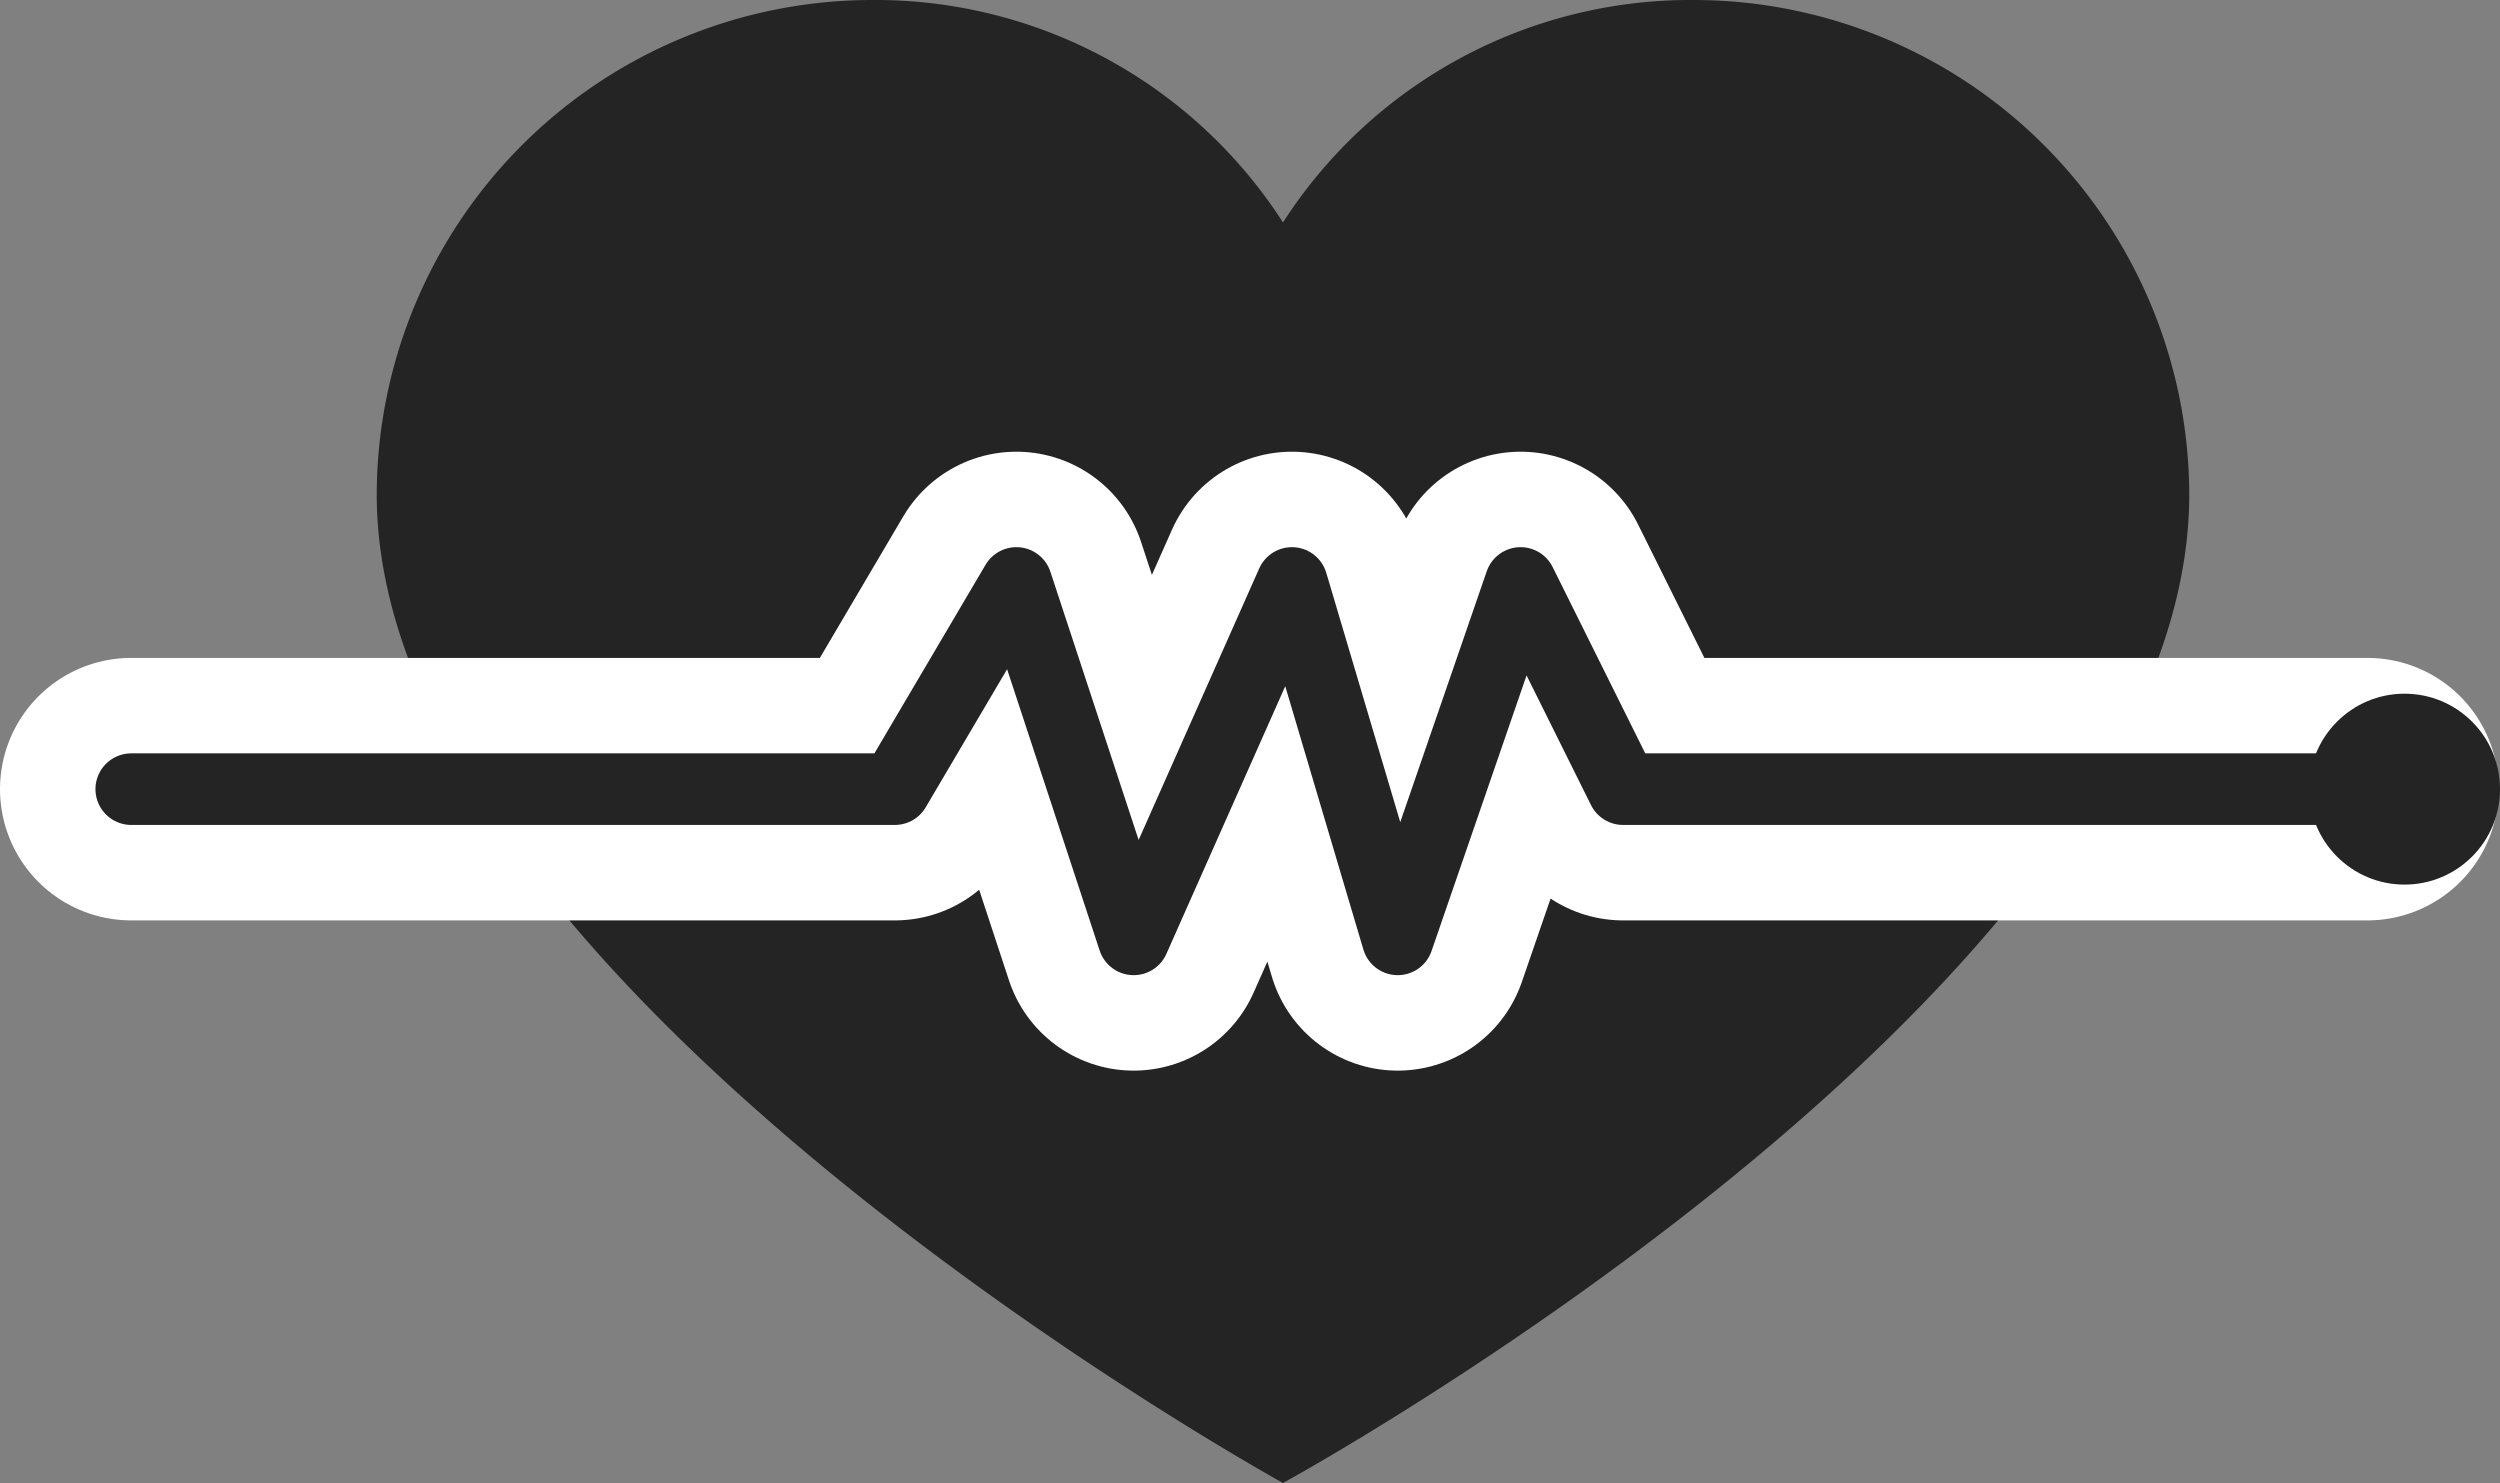 <svg xmlns="http://www.w3.org/2000/svg" width="104.765" height="62.146" viewBox="0 0 104.765 62.146">
  <rect x="0" y="0" width="104.765" height="62.146" fill="#808080" stroke="none"/>
  <g id="Group_143" data-name="Group 143" transform="translate(-71.235 -195.93)">
    <path id="like" d="M57.241,9a20.307,20.307,0,0,0-17.263,9.322A20.307,20.307,0,0,0,22.715,9,20.776,20.776,0,0,0,2,29.715c0,20.543,37.978,41.43,37.978,41.43S77.956,50.43,77.956,29.715A20.776,20.776,0,0,0,57.241,9Z" transform="translate(85.022 186.93)" fill="#242424"/>
    <path id="Path_65" data-name="Path 65" d="M-14308.265-21080h32l5.093-8.641,4.914,14.936,6.633-14.936,4.432,14.936,5.149-14.936,4.295,8.641h31.191" transform="translate(14385 21309)" fill="none" stroke="#fff" stroke-linecap="round" stroke-linejoin="round" stroke-width="11"/>
    <path id="Path_66" data-name="Path 66" d="M-14308.265-21080h32l5.093-8.641,4.914,14.936,6.633-14.936,4.432,14.936,5.149-14.936,4.295,8.641h31.191" transform="translate(14385 21309)" fill="none" stroke="#242424" stroke-linecap="round" stroke-linejoin="round" stroke-width="3"/>
    <circle id="Ellipse_23" data-name="Ellipse 23" cx="4" cy="4" r="4" transform="translate(168 225)" fill="#242424"/>
  </g>
</svg>
